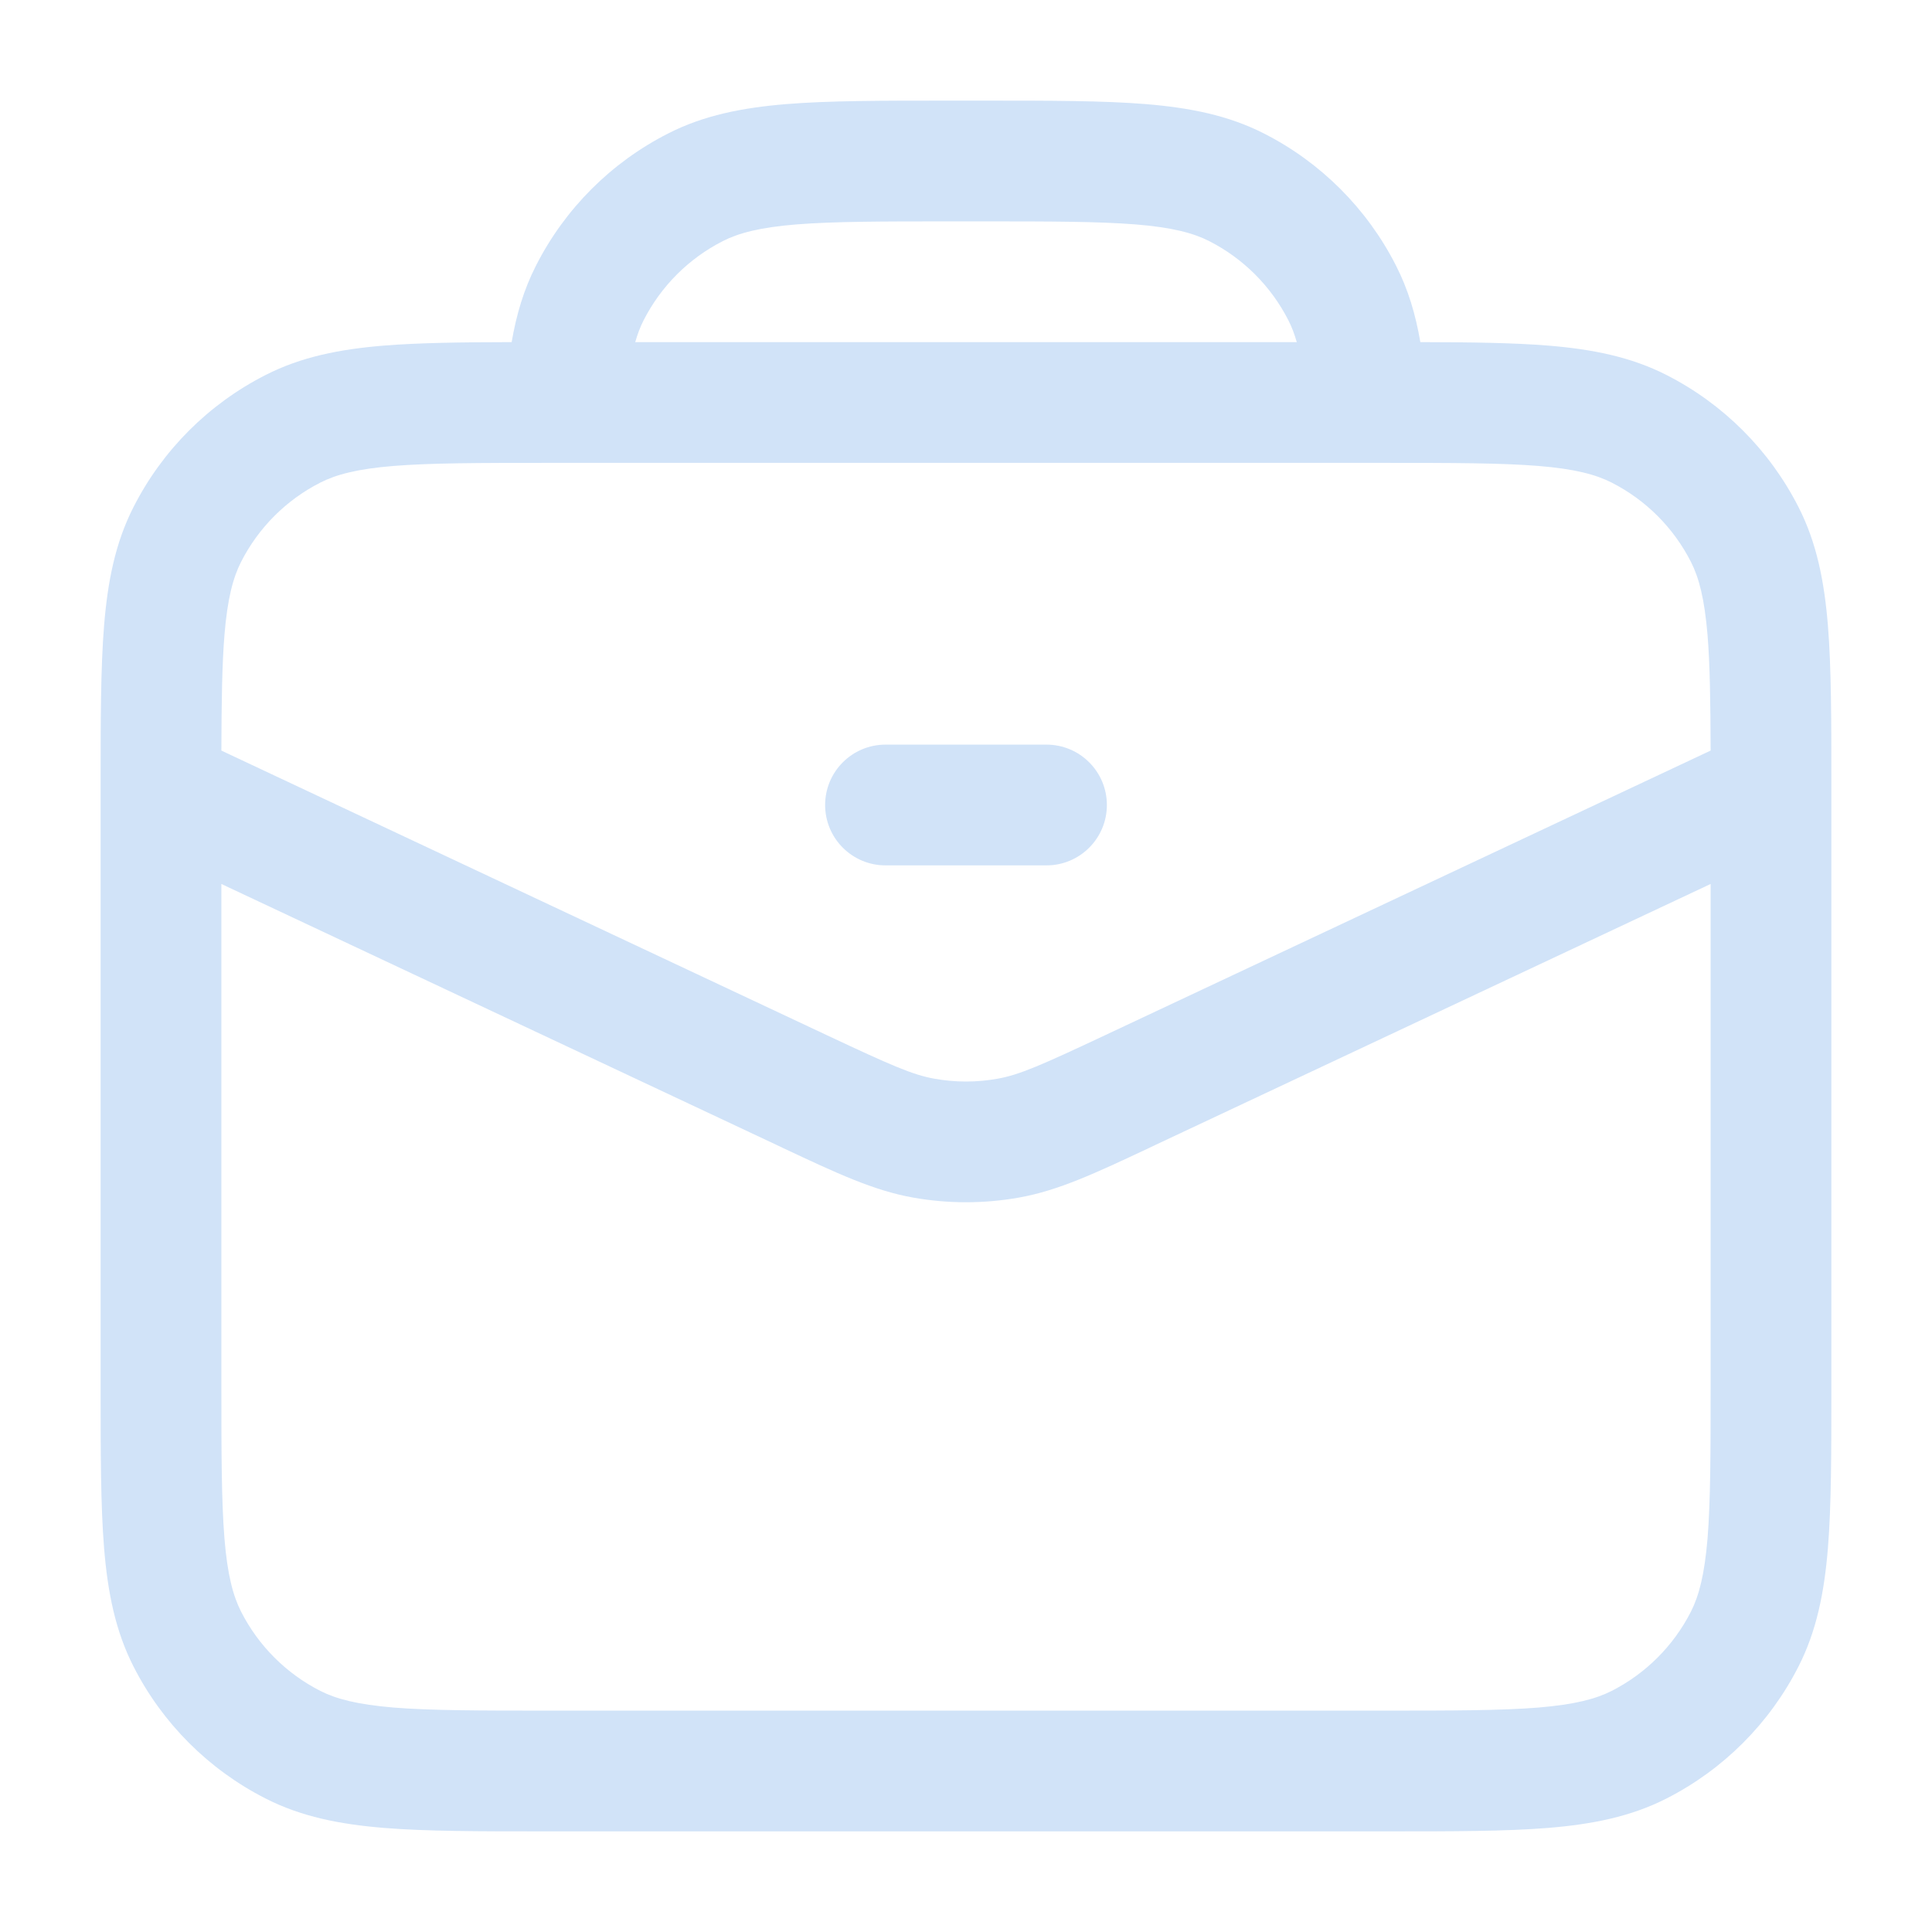 <svg width="24" height="24" viewBox="0 0 24 24" fill="none" xmlns="http://www.w3.org/2000/svg">
<path fill-rule="evenodd" clip-rule="evenodd" d="M11.768 1.25H12.232C13.045 1.25 13.701 1.25 14.232 1.293C14.778 1.338 15.258 1.432 15.703 1.659C16.408 2.018 16.982 2.592 17.341 3.298C17.493 3.595 17.586 3.91 17.644 4.25C18.27 4.251 18.793 4.258 19.232 4.293C19.778 4.338 20.258 4.432 20.703 4.659C21.408 5.018 21.982 5.592 22.341 6.298C22.568 6.742 22.662 7.222 22.707 7.769C22.75 8.299 22.75 8.955 22.75 9.768V17.232C22.75 18.045 22.75 18.701 22.707 19.232C22.662 19.778 22.568 20.258 22.341 20.703C21.982 21.408 21.408 21.982 20.703 22.341C20.258 22.568 19.778 22.662 19.232 22.707C18.701 22.75 18.045 22.75 17.232 22.75H6.768C5.955 22.75 5.299 22.75 4.769 22.707C4.222 22.662 3.742 22.568 3.298 22.341C2.592 21.982 2.018 21.408 1.659 20.703C1.432 20.258 1.338 19.778 1.293 19.232C1.25 18.701 1.25 18.045 1.25 17.232V9.768C1.25 8.955 1.25 8.299 1.293 7.769C1.338 7.222 1.432 6.742 1.659 6.298C2.018 5.592 2.592 5.018 3.298 4.659C3.742 4.432 4.222 4.338 4.769 4.293C5.207 4.258 5.73 4.251 6.356 4.25C6.414 3.91 6.507 3.595 6.659 3.298C7.018 2.592 7.592 2.018 8.298 1.659C8.742 1.432 9.222 1.338 9.769 1.293C10.299 1.25 10.955 1.25 11.768 1.25ZM7.891 4.25H16.109C16.079 4.145 16.045 4.057 16.005 3.979C15.789 3.555 15.445 3.211 15.021 2.995C14.824 2.895 14.563 2.825 14.109 2.788C13.647 2.751 13.053 2.75 12.2 2.75H11.8C10.947 2.75 10.353 2.751 9.891 2.788C9.437 2.825 9.176 2.895 8.979 2.995C8.555 3.211 8.211 3.555 7.995 3.979C7.955 4.057 7.921 4.145 7.891 4.25ZM4.891 5.788C4.437 5.825 4.176 5.895 3.979 5.995C3.555 6.211 3.211 6.555 2.995 6.979C2.895 7.176 2.825 7.437 2.788 7.891C2.758 8.262 2.752 8.718 2.75 9.324L10.277 12.862C11.065 13.232 11.336 13.352 11.607 13.4C11.867 13.447 12.133 13.447 12.393 13.4C12.664 13.352 12.935 13.232 13.723 12.862L21.25 9.324C21.248 8.718 21.242 8.262 21.212 7.891C21.174 7.437 21.105 7.176 21.005 6.979C20.789 6.555 20.445 6.211 20.021 5.995C19.824 5.895 19.563 5.825 19.109 5.788C18.647 5.751 18.052 5.75 17.2 5.75H6.8C5.948 5.75 5.353 5.751 4.891 5.788ZM21.25 10.981L14.361 14.219C14.331 14.233 14.302 14.247 14.273 14.261C13.607 14.574 13.147 14.79 12.656 14.877C12.222 14.954 11.778 14.954 11.344 14.877C10.853 14.79 10.393 14.574 9.727 14.261C9.698 14.247 9.669 14.233 9.639 14.219L2.75 10.981V17.2C2.75 18.052 2.751 18.647 2.788 19.109C2.825 19.563 2.895 19.824 2.995 20.021C3.211 20.445 3.555 20.789 3.979 21.005C4.176 21.105 4.437 21.174 4.891 21.212C5.353 21.249 5.948 21.25 6.8 21.25H17.2C18.052 21.25 18.647 21.249 19.109 21.212C19.563 21.174 19.824 21.105 20.021 21.005C20.445 20.789 20.789 20.445 21.005 20.021C21.105 19.824 21.174 19.563 21.212 19.109C21.249 18.647 21.25 18.052 21.25 17.2V10.981ZM10.25 10C10.25 9.586 10.586 9.25 11 9.25H13C13.414 9.25 13.75 9.586 13.75 10C13.75 10.414 13.414 10.75 13 10.75H11C10.586 10.75 10.25 10.414 10.25 10Z" fill="#d1e3f8"/>
</svg>
